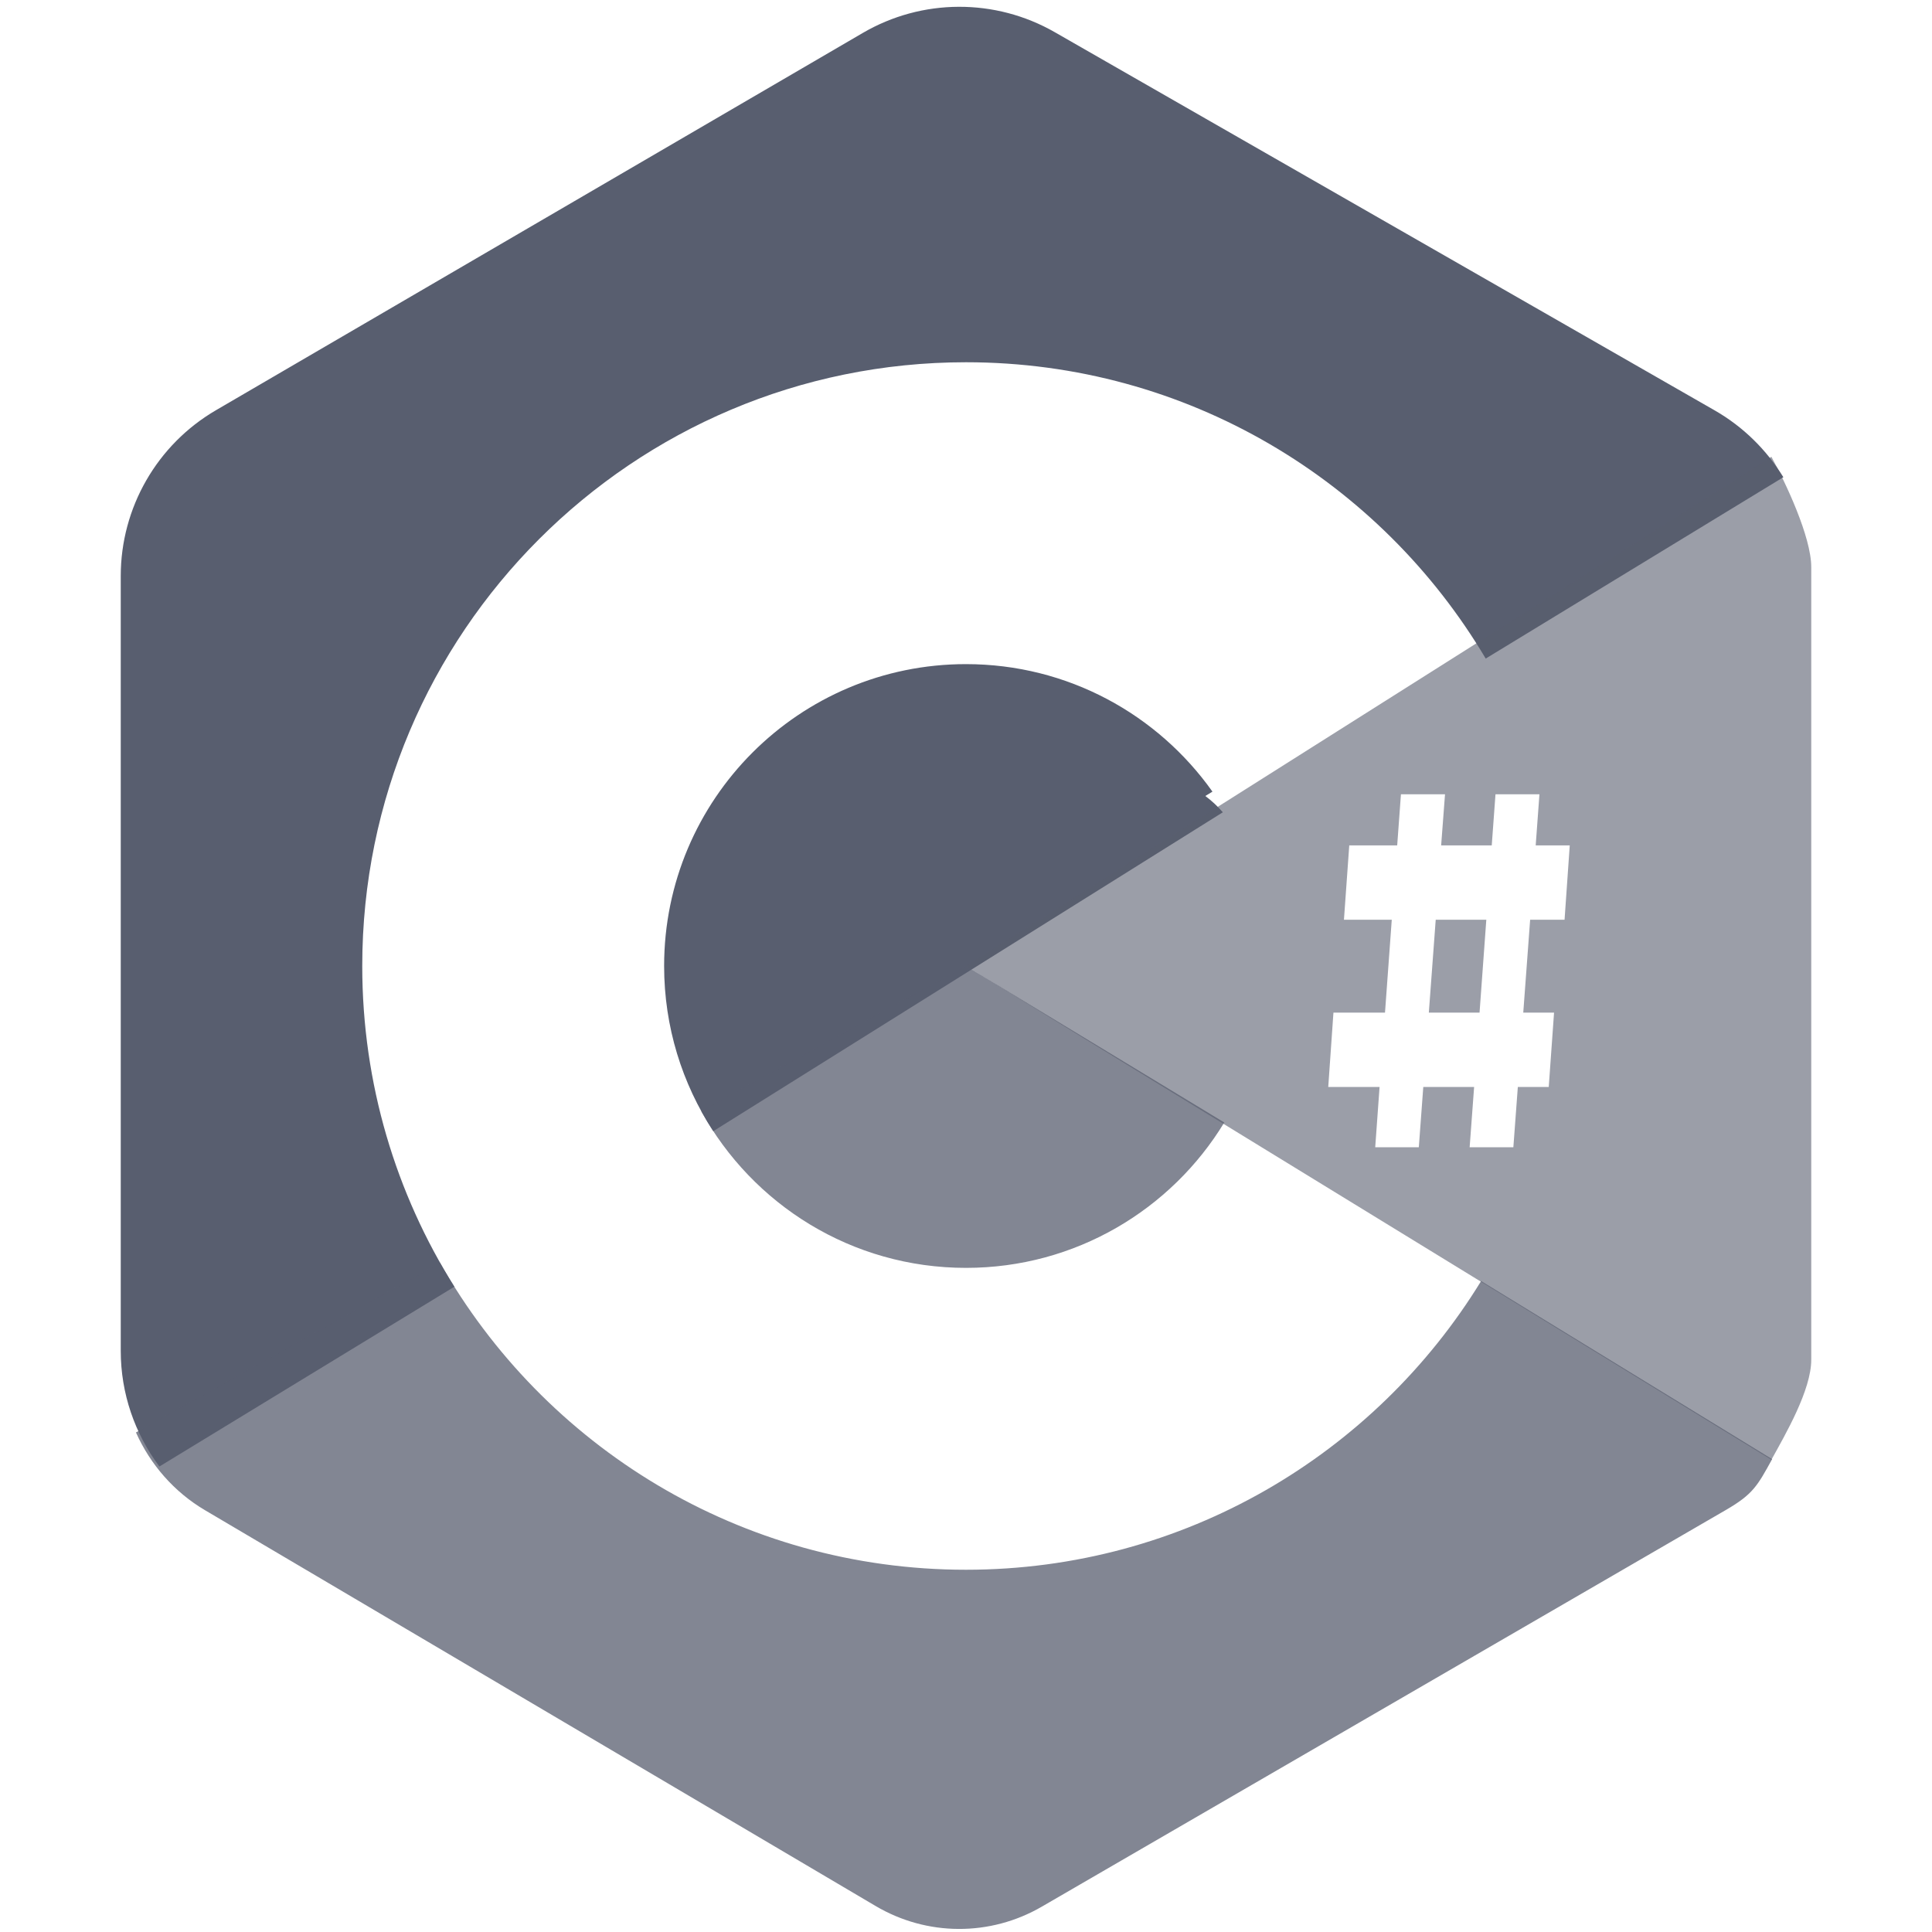 <svg xmlns="http://www.w3.org/2000/svg" width="16" height="16" viewBox="0 0 16 16">
  <g fill="#585E6F" fill-rule="evenodd" transform="translate(1)">
    <path d="M9.127,6.727 L4.907,9.368 C4.65,8.975 4.5,8.505 4.5,8 C4.5,6.619 5.619,5.5 7,5.5 C7.843,5.5 8.588,5.917 9.041,6.556 L8.982,6.592 C9.034,6.631 9.083,6.676 9.127,6.727 Z M11.304,5.454 C10.433,3.985 8.832,3 7,3 C4.239,3 2,5.239 2,8 C2,8.976 2.28,9.887 2.763,10.656 C2.052,11.09 1.238,11.586 0.32,12.145 C0.116,11.873 4.29664883e-17,11.539 0,11.188 L3.29225625e-16,4.77 C1.48508419e-15,4.205 0.3,3.682 0.789,3.397 L6.145,0.273 C6.636,-0.014 7.243,-0.016 7.736,0.267 L13.201,3.399 C13.438,3.535 13.631,3.727 13.769,3.952 L11.304,5.454 Z"/>
    <path d="M2.645,10.459 C3.504,11.976 5.132,13 7,13 C8.805,13 10.387,12.043 11.266,10.609 L13.676,12.084 C13.554,12.306 13.517,12.375 13.293,12.505 L7.628,15.79 C7.201,16.038 6.677,16.036 6.252,15.785 L0.698,12.507 C0.442,12.356 0.245,12.129 0.126,11.863 C1.035,11.357 1.875,10.889 2.645,10.459 Z M7,10.5 C6.054,10.5 5.232,9.975 4.807,9.201 L7,8 L9.139,9.296 C8.7,10.018 7.906,10.5 7,10.5 Z" opacity=".75"/>
    <path d="M10.47,8.386 L10.043,8.386 L10,9.002 L10.425,9.002 L10.389,9.501 L10.75,9.501 L10.787,9.002 L11.208,9.002 L11.171,9.501 L11.533,9.501 L11.57,9.002 L11.826,9.002 L11.87,8.386 L11.615,8.386 L11.672,7.617 L11.957,7.617 L12,7.001 L11.718,7.001 L11.749,6.578 L11.385,6.578 L11.354,7.001 L10.935,7.001 L10.967,6.578 L10.602,6.578 L10.571,7.001 L10.174,7.001 L10.13,7.617 L10.526,7.617 L10.47,8.386 Z M10.833,8.386 L10.89,7.617 L11.309,7.617 L11.253,8.386 L10.833,8.386 Z M13.67,3.783 C13.786,3.993 14,4.446 14,4.696 L14,11.261 C14,11.512 13.786,11.879 13.67,12.089 L7,8 L13.67,3.783 Z" opacity=".6"/>
  </g>
</svg>
